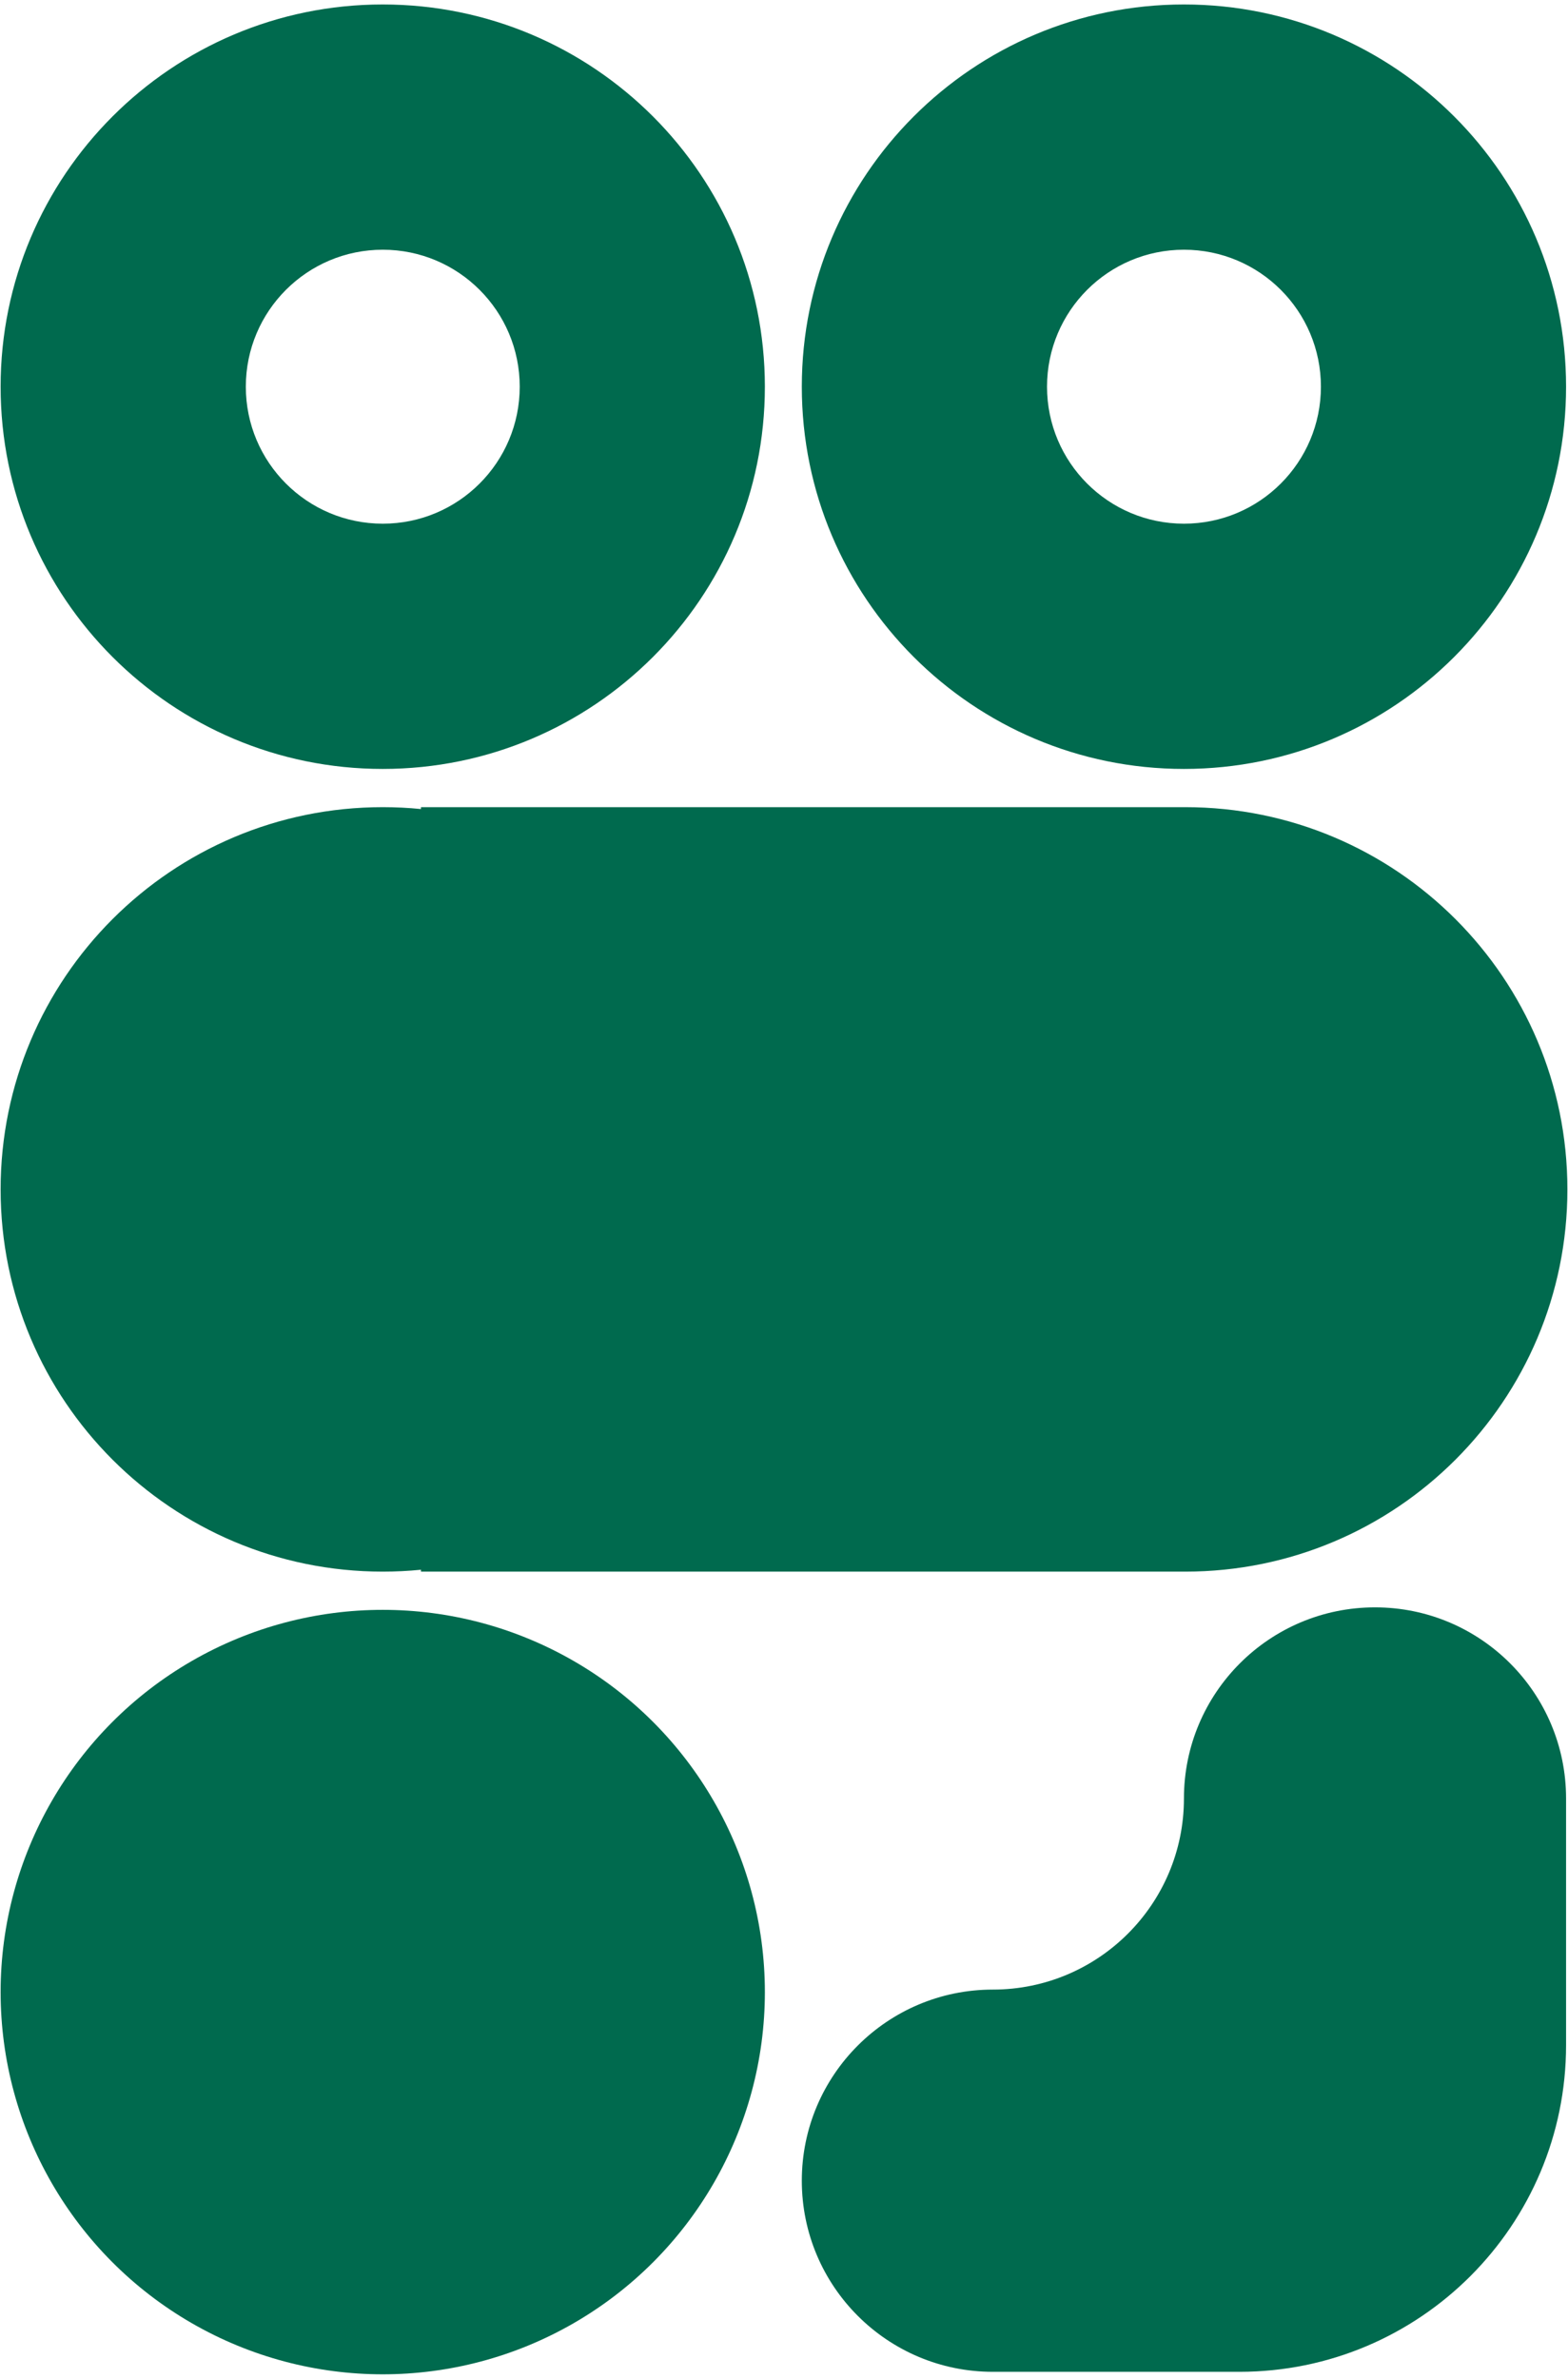 <svg width="240" height="364" viewBox="0 0 240 364" fill="none" xmlns="http://www.w3.org/2000/svg">
<circle cx="58.583" cy="304.827" r="58.489" fill="#006A4E"/>
<path fill-rule="evenodd" clip-rule="evenodd" d="M239.907 182C239.907 214.303 213.72 240.489 181.417 240.489C181.416 240.489 181.415 240.489 181.414 240.489H64.436V240.2C62.511 240.391 60.558 240.489 58.583 240.489C26.28 240.489 0.094 214.303 0.094 182C0.094 149.697 26.28 123.511 58.583 123.511C60.558 123.511 62.511 123.609 64.436 123.8V123.511H181.414C181.415 123.511 181.416 123.511 181.417 123.511C213.72 123.511 239.907 149.697 239.907 182Z" fill="#006A4E"/>
<path fill-rule="evenodd" clip-rule="evenodd" d="M239.704 275.2C239.704 259.049 226.611 245.956 210.46 245.956C194.308 245.956 181.215 259.049 181.215 275.2C181.215 291.352 168.122 304.445 151.97 304.445C135.819 304.445 122.726 317.538 122.726 333.69C122.726 349.841 135.819 362.934 151.97 362.934H189.704C217.318 362.934 239.704 340.548 239.704 312.934V275.2Z" fill="#006A4E"/>
<path fill-rule="evenodd" clip-rule="evenodd" d="M58.583 117.662C90.885 117.662 117.072 91.475 117.072 59.173C117.072 26.87 90.885 0.684 58.583 0.684C26.28 0.684 0.094 26.87 0.094 59.173C0.094 91.475 26.28 117.662 58.583 117.662ZM58.588 80.134C70.164 80.134 79.549 70.75 79.549 59.173C79.549 47.596 70.164 38.212 58.588 38.212C47.011 38.212 37.626 47.596 37.626 59.173C37.626 70.75 47.011 80.134 58.588 80.134Z" fill="#006A4E"/>
<path fill-rule="evenodd" clip-rule="evenodd" d="M181.215 117.662C213.517 117.662 239.704 91.475 239.704 59.173C239.704 26.87 213.517 0.684 181.215 0.684C148.912 0.684 122.726 26.87 122.726 59.173C122.726 91.475 148.912 117.662 181.215 117.662ZM181.22 80.134C192.796 80.134 202.181 70.75 202.181 59.173C202.181 47.596 192.796 38.212 181.22 38.212C169.643 38.212 160.258 47.596 160.258 59.173C160.258 70.75 169.643 80.134 181.22 80.134Z" fill="#006A4E"/>
</svg>
